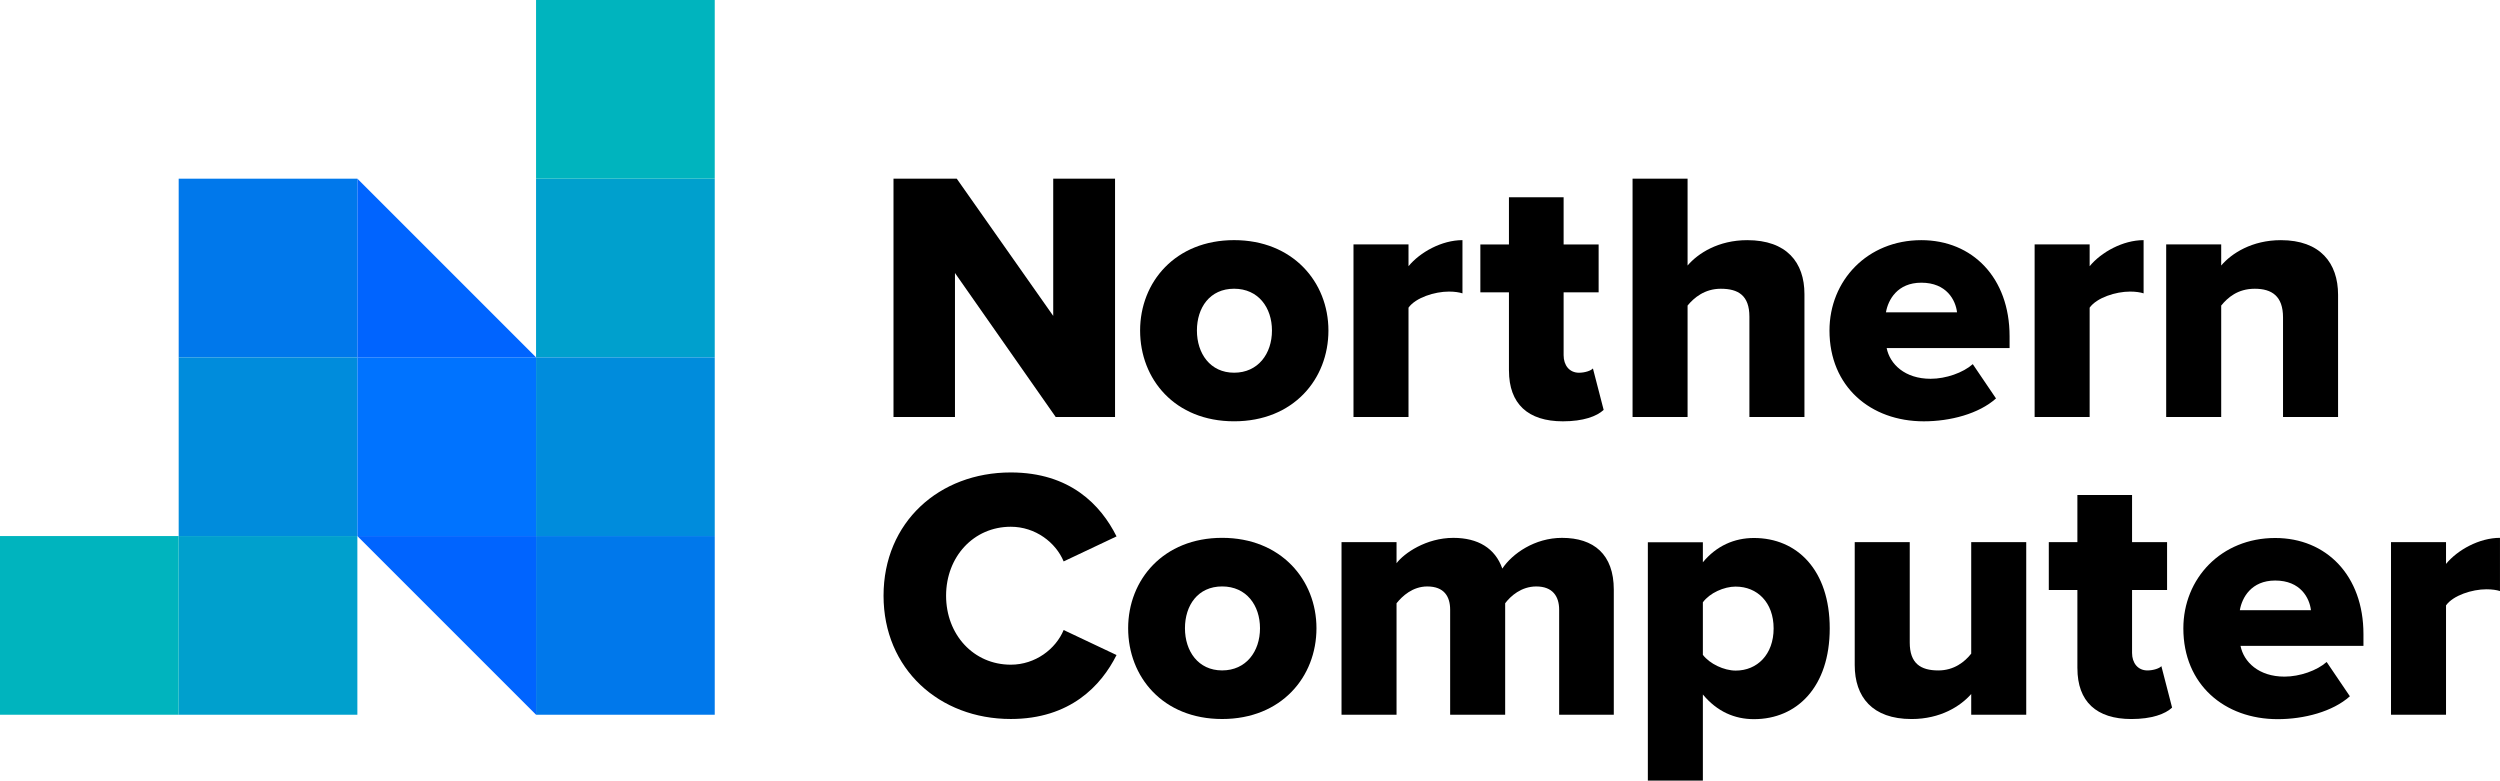 <?xml version="1.0" encoding="UTF-8"?>
<svg xmlns="http://www.w3.org/2000/svg" id="Logo-FullColour" viewBox="0 0 1007.36 314.55">
  <defs>
    <style>.cls-1{fill:#00b4be;}.cls-2{fill:#0064ff;}.cls-3{fill:#0073ff;}.cls-4{fill:#0078eb;}.cls-5{fill:#008cdc;}.cls-6{fill:#00a0cd;}</style>
  </defs>
  <g id="Wordmark">
    <g id="Computer">
      <g>
        <path d="m356.02,240.05c0-29.66,22.46-49.68,51.26-49.68,23.9,0,36.29,13.1,42.62,25.77l-21.31,10.08c-3.17-7.63-11.37-13.97-21.31-13.97-14.97,0-26.06,12.09-26.06,27.79s11.09,27.79,26.06,27.79c9.94,0,18.14-6.34,21.31-13.97l21.31,10.08c-6.19,12.38-18.72,25.77-42.62,25.77-28.8,0-51.26-20.16-51.26-49.68Z"></path>
        <path d="m454.58,253.15c0-19.58,14.25-36.43,37.87-36.43s38.01,16.85,38.01,36.43-14.11,36.57-38.01,36.57-37.87-16.99-37.87-36.57Zm53.13,0c0-9.22-5.47-16.85-15.26-16.85s-14.98,7.63-14.98,16.85,5.33,16.99,14.98,16.99,15.26-7.63,15.26-16.99Z"></path>
        <path d="m628.25,288v-42.33c0-5.33-2.59-9.36-9.22-9.36-6.05,0-10.37,3.89-12.53,6.77v44.92h-22.17v-42.33c0-5.33-2.45-9.36-9.22-9.36-5.9,0-10.08,3.89-12.38,6.77v44.92h-22.17v-69.55h22.17v8.5c3.02-4.03,11.95-10.22,22.89-10.22,9.94,0,16.85,4.18,19.73,12.38,4.03-6.05,13.1-12.38,24.04-12.38,12.82,0,20.88,6.62,20.88,20.88v50.39h-22.03Z"></path>
        <path d="m686.16,314.55h-22.17v-96.04h22.17v8.06c5.47-6.62,12.67-9.79,20.59-9.79,17.42,0,30.53,12.96,30.53,36.43s-13.1,36.57-30.53,36.57c-7.78,0-14.83-3.02-20.59-9.94v34.7Zm13.25-78.19c-4.75,0-10.51,2.59-13.25,6.34v21.17c2.74,3.6,8.5,6.34,13.25,6.34,8.64,0,15.26-6.48,15.26-16.99s-6.62-16.85-15.26-16.85Z"></path>
        <path d="m794.29,288v-8.35c-4.32,4.9-12.38,10.08-24.05,10.08-15.84,0-22.89-8.93-22.89-21.74v-49.53h22.17v40.46c0,8.35,4.32,11.23,11.52,11.23,6.34,0,10.65-3.46,13.25-6.77v-44.92h22.17v69.55h-22.17Z"></path>
        <path d="m837.07,269.28v-31.53h-11.52v-19.29h11.52v-19.01h22.03v19.01h14.11v19.29h-14.11v25.34c0,4.03,2.3,7.06,6.19,7.06,2.45,0,4.9-.86,5.62-1.73l4.32,16.7c-2.73,2.59-8.21,4.61-16.41,4.61-14.11,0-21.74-7.06-21.74-20.45Z"></path>
        <path d="m916.78,216.78c20.59,0,35.56,15.12,35.56,38.73v4.75h-49.53c1.29,6.48,7.34,12.38,17.71,12.38,6.19,0,13.1-2.45,16.99-5.9l9.36,13.82c-6.91,6.19-18.43,9.22-29.09,9.22-21.45,0-38.01-13.97-38.01-36.57,0-20.16,15.26-36.43,37-36.43Zm-14.25,29.09h28.65c-.58-4.9-4.18-11.95-14.4-11.95-9.65,0-13.39,6.91-14.25,11.95Z"></path>
        <path d="m963.44,288v-69.55h22.17v8.78c4.61-5.62,13.39-10.51,21.74-10.51v21.45c-1.3-.43-3.17-.72-5.47-.72-5.76,0-13.39,2.45-16.27,6.48v44.06h-22.17Z"></path>
      </g>
    </g>
    <g id="Northern">
      <polygon points="425.4 168.04 384.8 110.01 384.8 168.04 360.03 168.04 360.03 72 385.52 72 424.39 127.29 424.39 72 449.3 72 449.3 168.04 425.4 168.04"></polygon>
      <path d="m459.4,133.19c0-19.58,14.25-36.43,37.87-36.43s38.01,16.85,38.01,36.43-14.11,36.57-38.01,36.57-37.87-16.99-37.87-36.57Zm53.13,0c0-9.22-5.47-16.85-15.26-16.85s-14.98,7.63-14.98,16.85,5.33,16.99,14.98,16.99,15.26-7.63,15.26-16.99Z"></path>
      <path d="m545.38,168.04v-69.55h22.17v8.78c4.61-5.62,13.39-10.51,21.74-10.51v21.45c-1.3-.43-3.17-.72-5.47-.72-5.76,0-13.39,2.45-16.27,6.48v44.06h-22.17Z"></path>
      <path d="m608.02,149.32v-31.53h-11.52v-19.29h11.52v-19.01h22.03v19.01h14.11v19.29h-14.11v25.34c0,4.03,2.3,7.06,6.19,7.06,2.45,0,4.9-.86,5.62-1.73l4.32,16.7c-2.73,2.59-8.21,4.61-16.41,4.61-14.11,0-21.74-7.06-21.74-20.45Z"></path>
      <path d="m704.91,168.04v-40.46c0-8.5-4.46-11.23-11.52-11.23-6.48,0-10.8,3.6-13.39,6.77v44.92h-22.17v-96.04h22.17v34.99c4.18-4.9,12.38-10.22,24.05-10.22,15.84,0,23.04,8.93,23.04,21.74v49.53h-22.17Z"></path>
      <path d="m774.18,96.77c20.59,0,35.57,15.12,35.57,38.73v4.75h-49.53c1.29,6.48,7.34,12.38,17.71,12.38,6.19,0,13.1-2.45,16.99-5.9l9.36,13.82c-6.91,6.19-18.43,9.22-29.09,9.22-21.45,0-38.01-13.97-38.01-36.57,0-20.16,15.26-36.43,37-36.43Zm-14.25,29.09h28.65c-.58-4.9-4.18-11.95-14.4-11.95-9.65,0-13.39,6.91-14.25,11.95Z"></path>
      <path d="m819.84,168.04v-69.55h22.17v8.78c4.61-5.62,13.39-10.51,21.74-10.51v21.45c-1.3-.43-3.17-.72-5.47-.72-5.76,0-13.39,2.45-16.27,6.48v44.06h-22.17Z"></path>
      <path d="m919.93,168.04v-40.17c0-8.5-4.46-11.52-11.38-11.52s-10.94,3.6-13.53,6.77v44.92h-22.17v-69.55h22.17v8.5c4.18-4.9,12.38-10.22,24.05-10.22,15.84,0,23.04,9.22,23.04,22.03v49.24h-22.17Z"></path>
    </g>
  </g>
  <g id="Icon">
    <rect class="cls-4" x="72" y="72" width="72" height="72"></rect>
    <rect class="cls-5" x="72" y="144" width="72" height="72"></rect>
    <rect class="cls-6" x="72" y="216" width="72" height="72"></rect>
    <rect class="cls-1" y="216" width="72" height="72"></rect>
    <rect class="cls-3" x="144" y="144" width="72" height="72"></rect>
    <rect class="cls-6" x="216" y="72" width="72" height="72"></rect>
    <rect class="cls-1" x="216" width="72" height="72"></rect>
    <rect class="cls-4" x="216" y="216" width="72" height="72"></rect>
    <rect class="cls-5" x="216" y="144" width="72" height="72"></rect>
    <polygon class="cls-2" points="216 288 144 216 216 216 216 288"></polygon>
    <polygon class="cls-2" points="144 72 216 144 144 144 144 72"></polygon>
  </g>
</svg>
